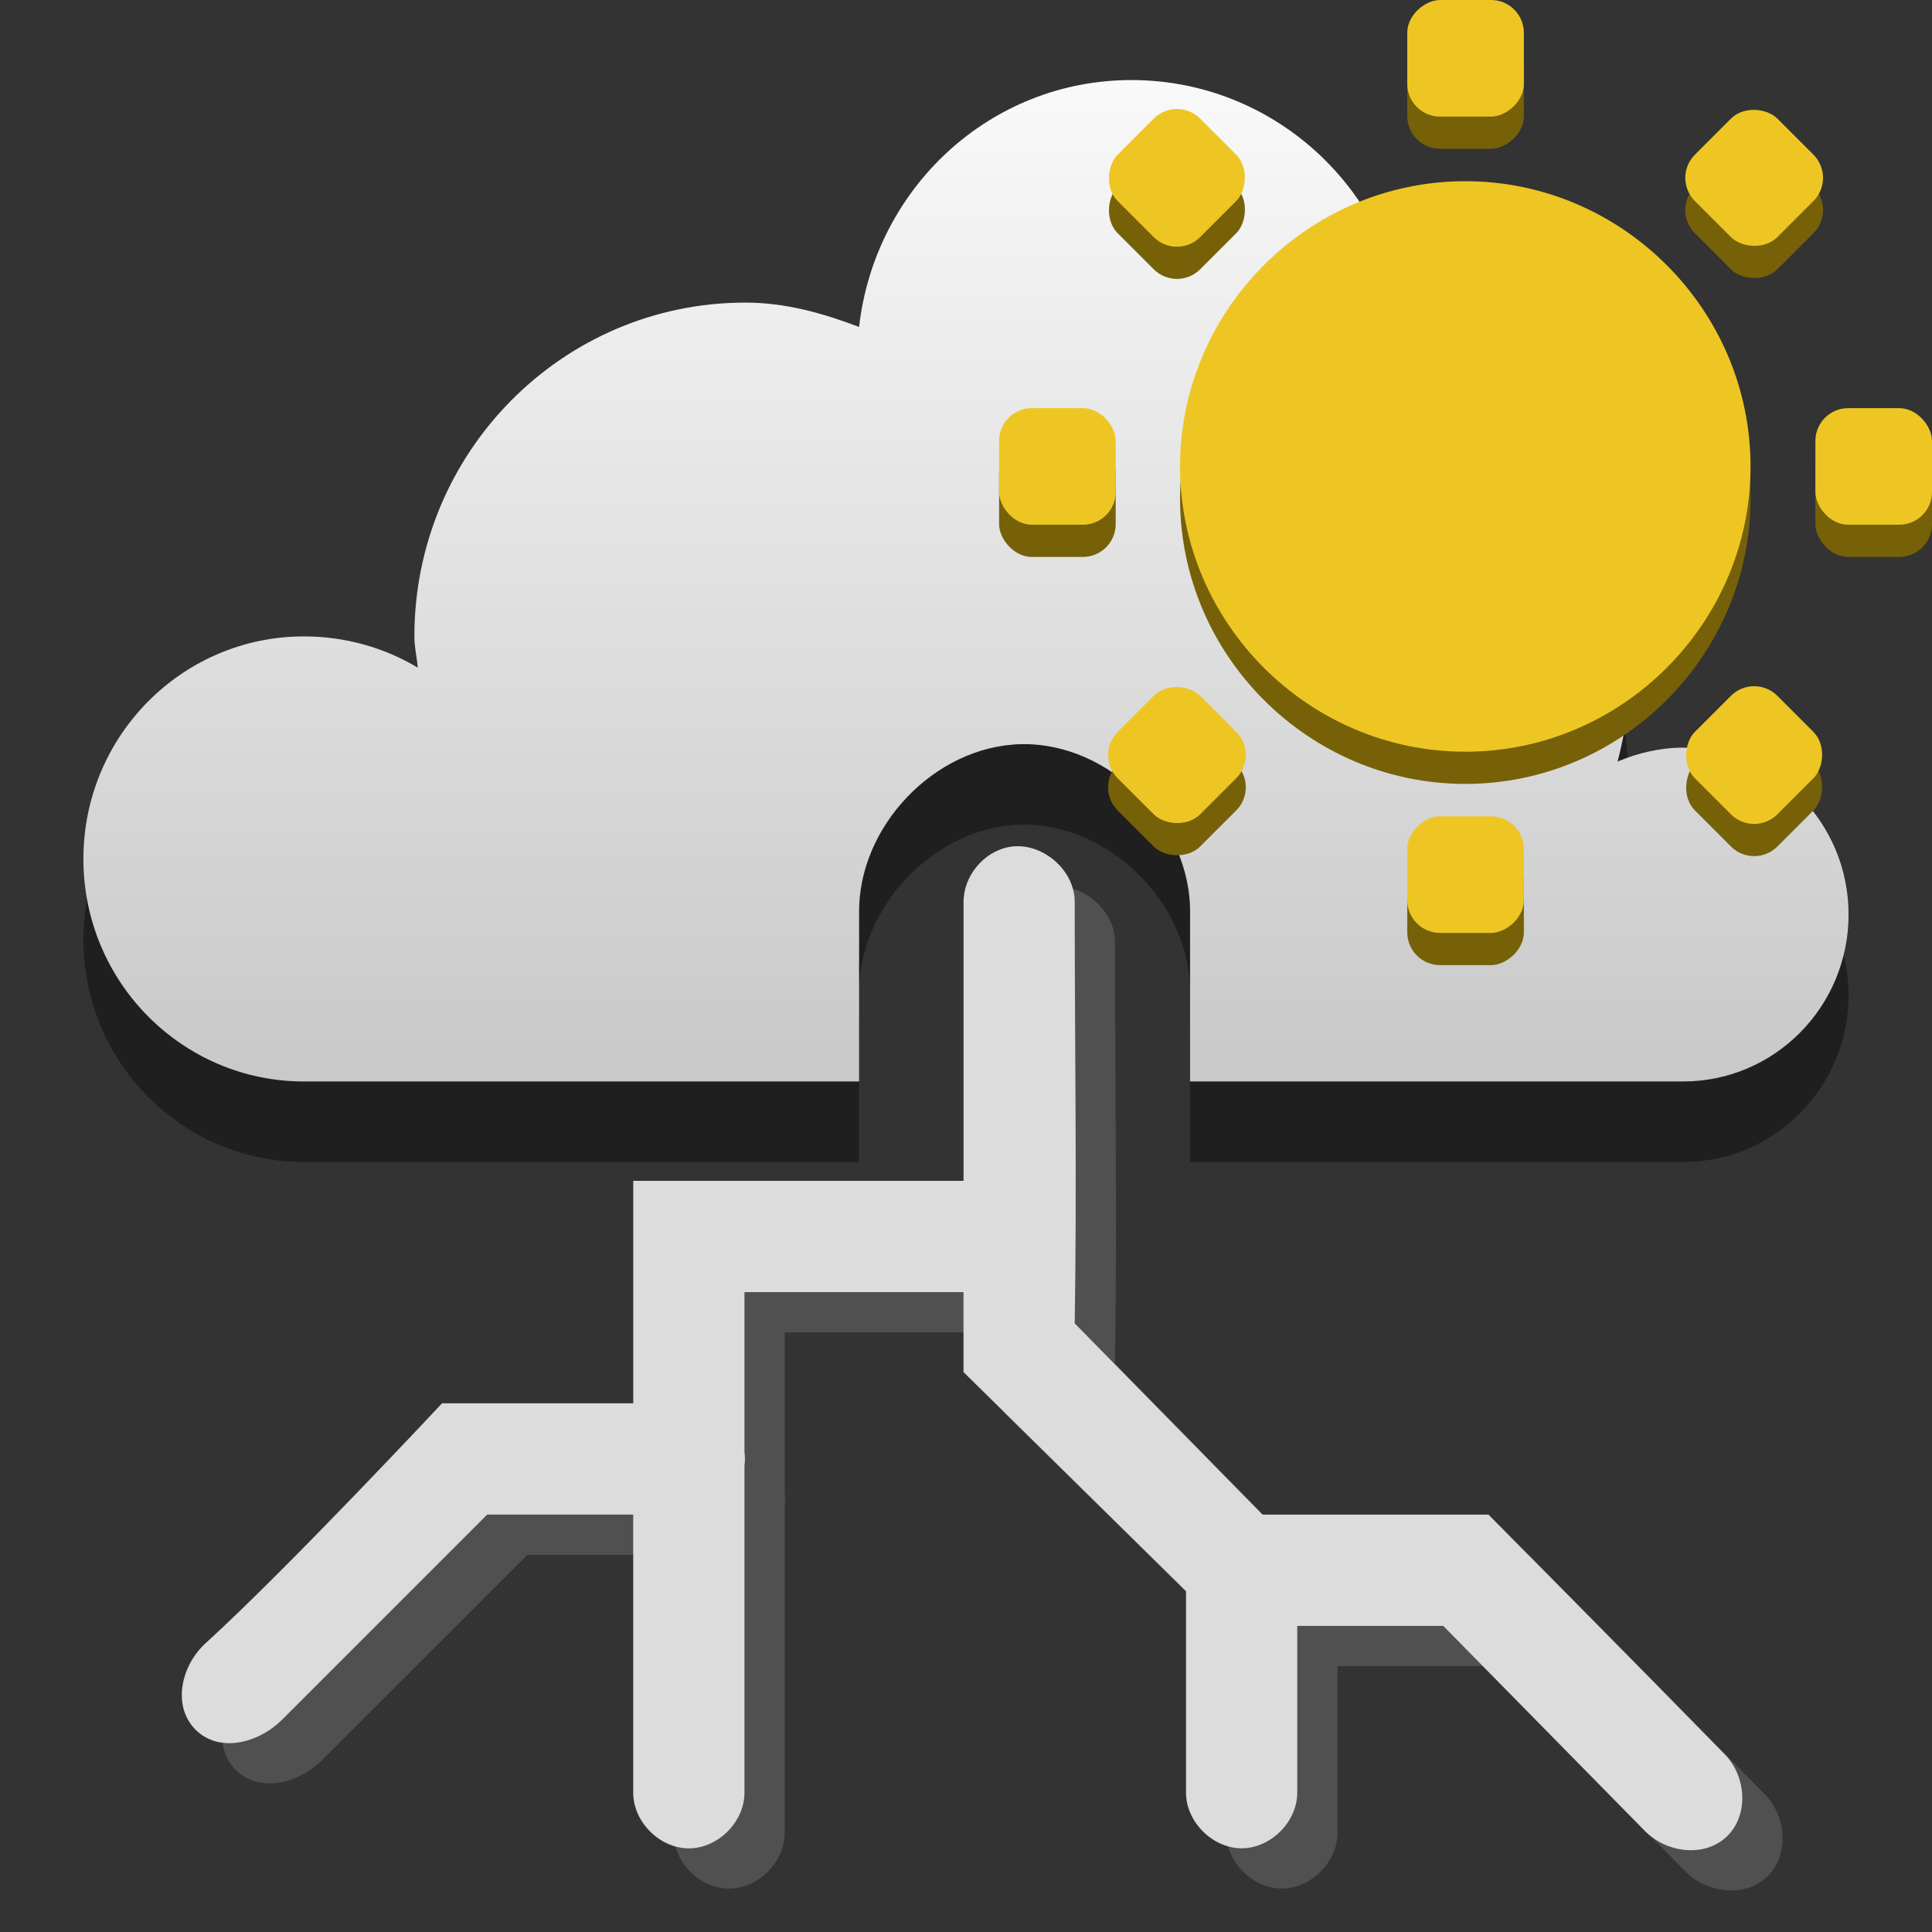 <svg width="48" version="1.1" xmlns="http://www.w3.org/2000/svg" height="48" xmlns:xlink="http://www.w3.org/1999/xlink">
<rect width="100%" height="100%" fill="#333333" stroke="none"/>
<defs>
<linearGradient id="linearGradient3761">
<stop offset="0" style="stop-color:#fff"/>
<stop offset="1" style="stop-color:#bebebe"/>
</linearGradient>
<linearGradient gradientTransform="matrix(2.764,0,0,2.764,-719.63,-763.814)" xlink:href="#linearGradient3761" id="linearGradient3767" y1="276" x1="271" y2="288" x2="271" gradientUnits="userSpaceOnUse"/>
</defs>
<g style="color:#000">
<path style="opacity:.4" d="m 28.111,3.989 c -3.519,0 -6.377,2.69 -6.767,6.134 C 20.449,9.785 19.53,9.518 18.518,9.518 c -4.541,0 -8.223,3.713 -8.223,8.293 0,0.271 0.061,0.513 0.085,0.778 -0.821,-0.495 -1.8,-0.778 -2.826,-0.778 -3.028,0 -5.482,2.475 -5.482,5.529 0,3.054 2.454,5.529 5.482,5.529 h 13.79 v -4.147 c -0.045,-2.171 1.873,-4.188 4.026,-4.233 2.21,-0.047 4.243,2.004 4.197,4.233 v 4.147 h 12.249 c 2.271,0 4.111,-1.857 4.111,-4.147 0,-2.29 -1.841,-4.147 -4.111,-4.147 -0.568,0 -1.136,0.136 -1.628,0.346 0.144,-0.558 0.257,-1.124 0.257,-1.728 0,-3.398 -2.449,-6.16 -5.653,-6.738 0.115,-0.501 0.171,-1.018 0.171,-1.555 0,-3.817 -3.068,-6.911 -6.852,-6.911 z"/>
<path style="fill:#505050" d="m 26.062,22.045 c -0.634,0.12 -1.135,0.737 -1.123,1.382 v 6.91 h -8.206 v 5.528 h -4.751 c 0,0 -3.812,4.082 -5.874,5.96 -0.613,0.558 -0.835,1.563 -0.249,2.149 0.586,0.586 1.563,0.337 2.149,-0.249 l 5.096,-5.096 h 3.628 v 6.911 c 0,0.724 0.658,1.382 1.382,1.382 0.724,0 1.382,-0.658 1.382,-1.382 v -8.12 c 0.015,-0.115 0.015,-0.231 0,-0.346 V 33.102 h 5.442 v 1.987 l 5.528,5.442 v 5.01 c 0.002,0.723 0.66,1.379 1.382,1.379 0.723,0 1.38,-0.656 1.382,-1.379 v -4.146 h 3.628 l 5.01,5.096 c 0.536,0.545 1.481,0.666 2.034,0.137 0.552,-0.528 0.487,-1.491 -0.047,-2.038 -1.947,-1.994 -5.874,-5.96 -5.874,-5.96 h -5.615 l -4.665,-4.751 c 0.056,-3.487 0,-6.914 0,-10.452 0.016,-0.819 -0.837,-1.537 -1.641,-1.382 z"/>
<path style="fill:url(#linearGradient3767)" d="m 28.111,1.989 c -3.519,0 -6.377,2.69 -6.767,6.134 C 20.449,7.785 19.53,7.518 18.518,7.518 c -4.541,0 -8.223,3.713 -8.223,8.293 0,0.271 0.061,0.513 0.085,0.778 -0.821,-0.495 -1.8,-0.778 -2.826,-0.778 -3.028,0 -5.482,2.475 -5.482,5.529 0,3.054 2.454,5.529 5.482,5.529 h 13.79 v -4.147 c -0.045,-2.171 1.873,-4.188 4.026,-4.233 2.21,-0.047 4.243,2.004 4.197,4.233 v 4.147 h 12.249 c 2.271,0 4.111,-1.857 4.111,-4.147 0,-2.29 -1.841,-4.147 -4.111,-4.147 -0.568,0 -1.136,0.136 -1.628,0.346 0.144,-0.558 0.257,-1.124 0.257,-1.728 0,-3.398 -2.449,-6.16 -5.653,-6.738 0.115,-0.501 0.171,-1.018 0.171,-1.555 0,-3.817 -3.068,-6.911 -6.852,-6.911 z"/>
<path style="fill:#dcdcdc" d="m 25.062,21.045 c -0.634,0.12 -1.135,0.737 -1.123,1.382 v 6.91 h -8.206 v 5.528 h -4.751 c 0,0 -3.812,4.082 -5.874,5.96 -0.613,0.558 -0.835,1.563 -0.249,2.149 0.586,0.586 1.563,0.337 2.149,-0.249 l 5.096,-5.096 h 3.628 v 6.911 c 0,0.724 0.658,1.382 1.382,1.382 0.724,0 1.382,-0.658 1.382,-1.382 v -8.12 c 0.015,-0.115 0.015,-0.231 0,-0.346 V 32.102 h 5.442 v 1.987 l 5.528,5.442 v 5.01 c 0.002,0.723 0.66,1.379 1.382,1.379 0.723,0 1.38,-0.656 1.382,-1.379 v -4.146 h 3.628 l 5.01,5.096 c 0.536,0.545 1.481,0.666 2.034,0.137 0.552,-0.528 0.487,-1.491 -0.047,-2.038 -1.947,-1.994 -5.874,-5.96 -5.874,-5.96 h -5.615 l -4.665,-4.751 c 0.056,-3.487 0,-6.914 0,-10.452 0.016,-0.819 -0.837,-1.537 -1.641,-1.382 z"/>
<g style="color:#bebebe">
<g style="fill:#766109">
<path d="m 36.405,5.302 c -3.893,0 -7.087,3.195 -7.087,7.087 0,3.893 3.195,7.087 7.087,7.087 3.893,0 7.087,-3.195 7.087,-7.087 0,-3.893 -3.195,-7.087 -7.087,-7.087 z "/>
<rect width="2.897" x="24.822" y="10.94" rx="0.815" height="2.897"/>
<rect width="2.897" x="45.103" y="10.94" rx="0.815" height="2.897"/>
<rect width="2.897" x="0.8" y="-37.86" rx="0.815" height="2.897" transform="rotate(90)"/>
<rect width="2.897" x="21.081" y="-37.86" rx="0.815" height="2.897" transform="rotate(90)"/>
<rect width="2.897" x="-28.575" y="-35.955" rx="0.815" height="2.897" transform="rotate(135)"/>
<rect width="2.897" x="-8.294" y="-35.955" rx="0.815" height="2.897" transform="rotate(135)"/>
<rect width="2.897" x="22.918" y="-18.435" rx="0.815" height="2.897" transform="rotate(45)"/>
<rect width="2.897" x="43.199" y="-18.435" rx="0.815" height="2.897" transform="rotate(45)"/>
</g>
<g style="fill:#eec623">
<path d="m 36.405,4.502 c -3.893,0 -7.087,3.195 -7.087,7.087 0,3.893 3.195,7.087 7.087,7.087 3.893,0 7.087,-3.195 7.087,-7.087 0,-3.893 -3.195,-7.087 -7.087,-7.087 z "/>
<rect width="2.897" x="24.822" y="10.14" rx="0.815" height="2.897"/>
<rect width="2.897" x="45.103" y="10.14" rx="0.815" height="2.897"/>
<rect width="2.897" x="0" y="-37.86" rx="0.815" height="2.897" transform="rotate(90)"/>
<rect width="2.897" x="20.281" y="-37.86" rx="0.815" height="2.897" transform="rotate(90)"/>
<rect width="2.897" x="-29.141" y="-35.39" rx="0.815" height="2.897" transform="rotate(135)"/>
<rect width="2.897" x="-8.86" y="-35.39" rx="0.815" height="2.897" transform="rotate(135)"/>
<rect width="2.897" x="22.352" y="-19" rx="0.815" height="2.897" transform="rotate(45)"/>
<rect width="2.897" x="42.633" y="-19" rx="0.815" height="2.897" transform="rotate(45)"/>
</g>
</g>
</g>
</svg>
